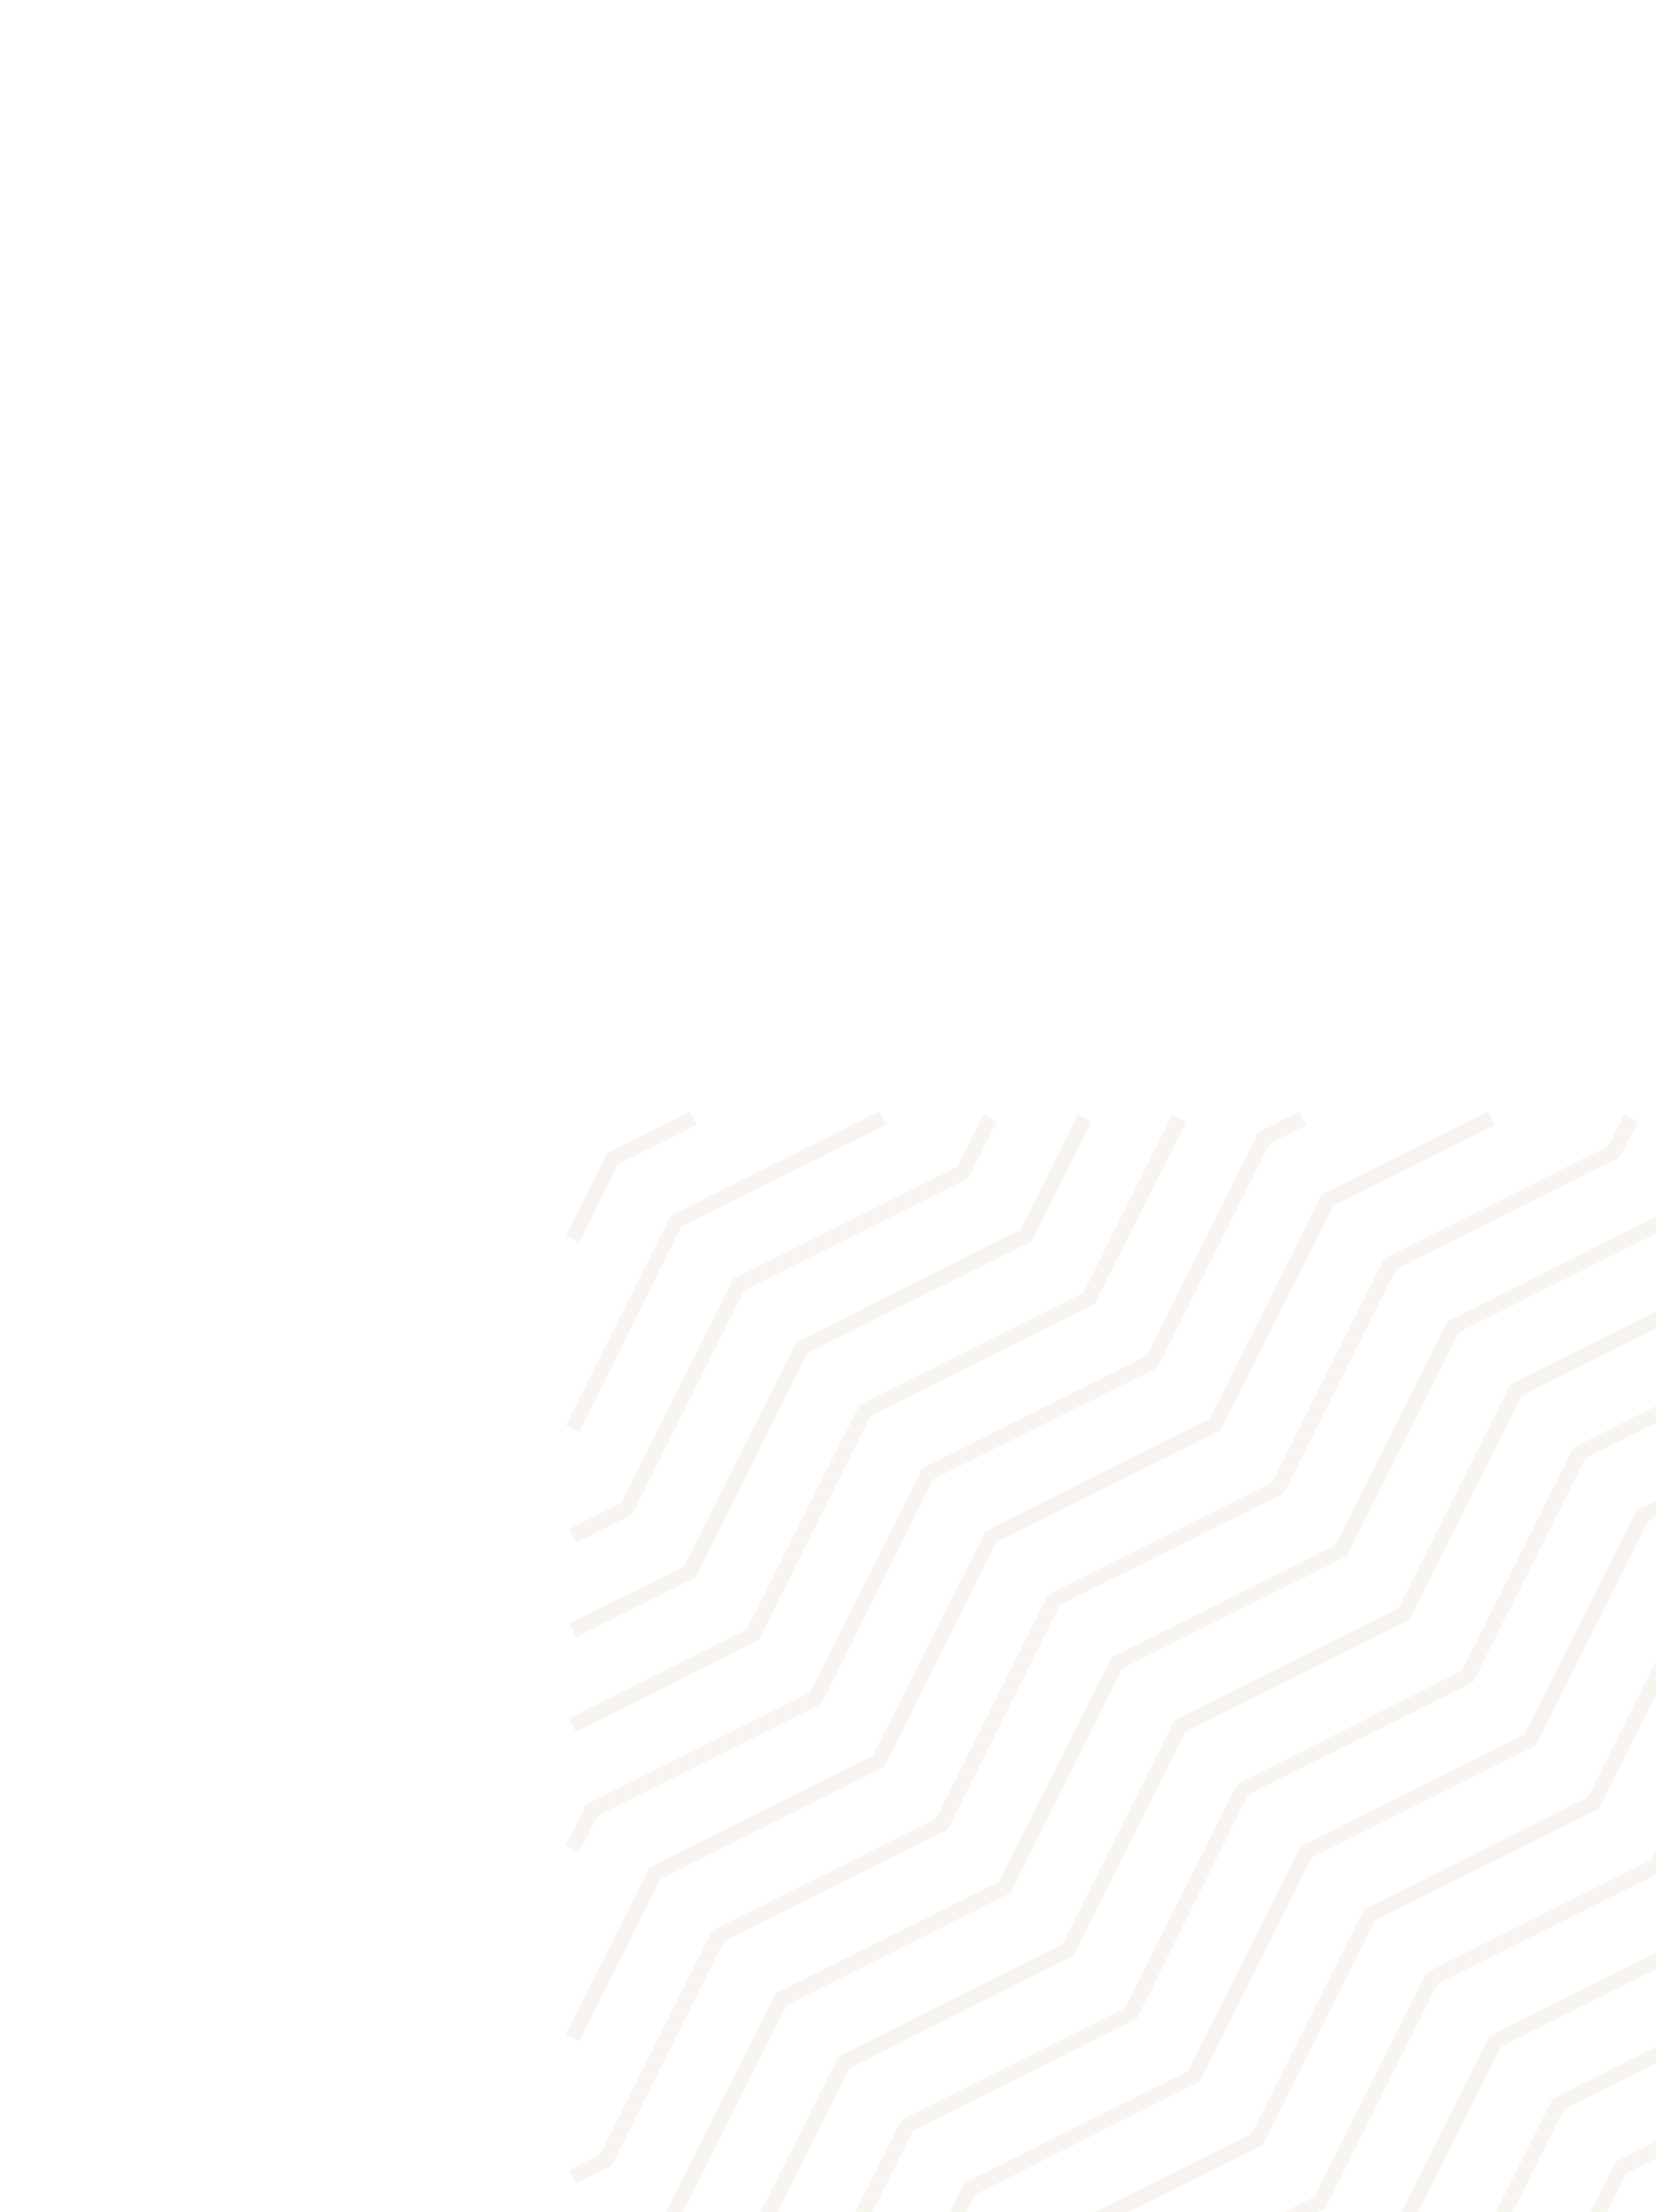 <svg width="486" height="649" viewBox="0 0 486 649" fill="none" xmlns="http://www.w3.org/2000/svg"><g clip-path="url(#clip0)" fill="#B69D6D" opacity=".1"><path d="M469.789 887.047l-4.004-1.907 20.595-41.383 65.793-32.801 32.991-65.792 65.793-32.991 32.8-65.793 41.383-20.596 1.907 4.005-40.048 20.024-32.8 65.792-65.793 32.801-32.801 65.792-65.792 32.801-20.024 40.048z"/><path d="M442.138 887.047l-4.005-1.907 29.749-59.881 65.793-32.801 32.991-65.792 65.792-32.992 32.801-65.792 59.881-29.749 1.907 4.004-58.546 29.178-32.801 65.792-65.792 32.801-32.801 65.792-65.792 32.801-29.177 58.546z"/><path d="M395.606 888l-2.098-4.005 23.075-11.442 32.801-65.792 65.792-32.801 32.992-65.793 65.792-32.991 32.801-65.792 65.792-32.801 11.442-23.075 4.005 2.098-12.205 24.219-65.602 32.991-32.991 65.793-65.792 32.8-32.801 65.793-65.793 32.991-32.991 65.602L395.606 888z"/><path d="M340.112 888l-2.098-4.005 60.071-29.94 32.801-65.792 65.792-32.801 32.992-65.792 65.792-32.992 32.801-65.792 65.792-32.801 29.941-60.071 4.004 2.097-30.703 61.216-65.601 32.991-32.992 65.793-65.792 32.801-32.801 65.792-65.792 32.991-32.992 65.602L340.112 888z"/><path d="M309.599 887.047l-4.004-1.907 8.2-16.782 65.792-32.801 32.801-65.792 65.792-32.801 32.992-65.793 65.792-32.991 32.801-65.792 65.792-32.801 32.801-65.792 16.782-8.201 1.907 4.005-15.256 7.628-32.992 65.602-65.601 32.991-32.992 65.793-65.792 32.8-32.801 65.793-65.792 32.991-32.992 65.602-65.602 32.991-7.628 15.257z"/><path d="M281.757 887.047l-4.005-1.907 17.545-35.28 65.792-32.801 32.801-65.793 65.792-32.8 32.992-65.793 65.792-32.991 32.801-65.793 65.792-32.8 32.801-65.793 35.28-17.544 1.907 4.004-33.754 16.973-32.992 65.602-65.602 32.991-32.991 65.792-65.792 32.801-32.801 65.793-65.793 32.991-32.991 65.602-65.602 32.991-16.972 33.755z"/><path d="M254.105 887.047l-4.005-1.908 26.698-53.778 65.793-32.8 32.801-65.793 65.792-32.801 32.991-65.792 65.793-32.991 32.801-65.793 65.792-32.8 32.801-65.793L725.14 410.1l1.907 4.005-52.253 26.126-32.991 65.792-65.602 32.801-32.991 65.792-65.793 32.801-32.8 65.792-65.793 32.992-32.801 65.602-65.792 32.991-26.126 52.253z"/><path d="M216.727 888l-1.907-4.005 10.68-5.339 32.8-65.793 65.793-32.8 32.8-65.793 65.793-32.801 32.991-65.792 65.793-32.991 32.8-65.793 65.793-32.801 32.801-65.792 65.792-32.801 5.34-10.679 4.004 1.907-5.911 12.014-65.793 32.992-32.991 65.792-65.602 32.801-32.991 65.792-65.793 32.801-32.801 65.792-65.792 32.992-32.801 65.601-65.792 32.992-32.992 65.792L216.727 888z"/><path d="M169.051 884.186l-2.097-4.005 40.047-20.024 32.801-65.792 65.792-32.801 32.801-65.792 65.793-32.801 32.991-65.792 65.792-32.992 32.801-65.792 65.792-32.801 32.801-65.792 65.793-32.801 20.023-40.048 4.005 2.098-20.596 41.192-65.792 32.991-32.992 65.793-65.601 32.801-32.992 65.792-65.792 32.801-32.801 65.792-65.792 32.992-32.801 65.601-65.792 32.992-32.992 65.792-41.192 20.596z"/><path d="M169.051 856.343l-2.097-3.814 21.549-10.87 32.801-65.792 65.792-32.801 32.801-65.792 65.792-32.801 32.992-65.792 65.792-32.992 32.801-65.792 65.792-32.801 32.801-65.792 65.793-32.801 10.87-21.55 3.814 2.098-11.252 22.694-65.792 32.991-32.992 65.793-65.601 32.8-32.992 65.793-65.792 32.801-32.801 65.792-65.792 32.991-32.801 65.602-65.792 32.992-32.992 65.792-22.694 11.251z"/><path d="M169.051 828.692l-2.097-4.005 3.051-1.526 32.801-65.792 65.792-32.801 32.801-65.792 65.792-32.801 32.992-65.792 65.792-32.992 32.801-65.792 65.792-32.801 32.801-65.792 65.792-32.801 1.526-3.052 4.005 2.098-2.098 4.196-65.792 32.991-32.992 65.793-65.601 32.8-32.992 65.793-65.792 32.8-32.801 65.793-65.792 32.991-32.801 65.602-65.793 32.991-32.991 65.793-4.196 2.098z"/><path d="M170.005 777.583L166 775.676l18.308-36.805L250.1 706.07l32.992-65.792 65.601-32.801 32.992-65.793 65.792-32.991 32.801-65.602L546.07 410.1l32.801-65.793L615.677 326l1.907 4.005-35.28 17.735-32.992 65.792-65.602 32.801-32.991 65.793-65.792 32.8-32.801 65.793-65.793 32.991-32.8 65.602-65.793 32.991-17.735 35.28z"/><path d="M169.051 723.805l-2.097-4.005 64.648-32.228 32.991-65.793 65.602-32.8 32.992-65.793 65.792-32.991 32.801-65.602 65.792-32.991 32.229-64.649 4.004 2.098-32.991 65.983-65.602 32.801-32.991 65.792-65.793 32.801-32.8 65.793-65.793 32.991-32.801 65.602-65.983 32.991z"/><path d="M169.051 696.153l-2.097-4.004 46.15-23.075 32.991-65.793 65.602-32.801 32.991-65.792 65.793-32.991 32.8-65.602 65.793-32.992 23.075-46.15 4.005 2.098-23.838 47.485-65.602 32.801-32.991 65.792-65.793 32.801-32.8 65.792-65.793 32.992-32.801 65.602-47.485 23.837z"/><path d="M169.051 668.311l-2.097-4.005 27.652-13.731 32.991-65.792 65.602-32.801 32.991-65.792 65.793-32.992 32.8-65.601 65.793-32.992 13.73-27.652 4.005 2.098-14.493 28.987-65.602 32.801-32.991 65.792-65.793 32.801-32.801 65.792-65.792 32.992-32.801 65.601-28.987 14.494z"/><path d="M169.051 640.659l-2.097-4.005 9.153-4.577 32.992-65.792 65.602-32.801 32.991-65.792 65.792-32.992 32.801-65.601 65.793-32.992 4.576-9.154 4.005 2.098-5.339 10.489-65.602 32.801-32.992 65.792-65.792 32.801-32.801 65.792-65.792 32.992-32.801 65.601-10.489 5.34z"/><path d="M170.005 598.895L166 596.797l24.601-49.01 65.601-32.801 32.992-65.792 65.792-32.992 32.801-65.601L436.798 326l2.097 4.005-47.675 23.838-32.992 65.792-65.792 32.801-32.801 65.792-65.792 32.992-23.838 47.675z"/><path d="M170.005 543.401L166 541.303l6.103-12.014 65.601-32.801 32.992-65.792 65.792-32.992 32.801-65.602L381.303 326l2.098 4.005-10.679 5.339-32.992 65.793-65.792 32.801-32.801 65.792-65.792 32.991-5.34 10.68z"/><path d="M169.051 508.121l-2.097-4.005 52.252-26.126 32.992-65.793 65.792-32.991 26.126-52.253 4.005 2.098-26.889 53.588-65.792 32.8-32.801 65.793-53.588 26.889z"/><path d="M169.051 480.278l-2.097-4.005 33.754-16.781 32.992-65.793 65.792-32.991 16.782-33.755 4.004 2.098-17.544 35.089-65.792 32.801-32.801 65.793-35.09 17.544z"/><path d="M169.051 452.626l-2.097-4.004 15.256-7.628 32.991-65.793 65.793-32.991 7.628-15.257 4.005 2.098-8.391 16.591-65.793 32.801-32.8 65.792-16.592 8.391zm.954-32.61L166 418.109l30.703-61.406L258.11 326l1.907 4.005-60.072 29.94-29.94 60.071zm0-55.494L166 362.615l12.205-24.41L202.615 326l1.907 4.005-23.075 11.442-11.442 23.075z"/></g><defs><clipPath id="clip0"><path fill="#fff" d="M166 326h562v562H166z"/></clipPath></defs></svg>